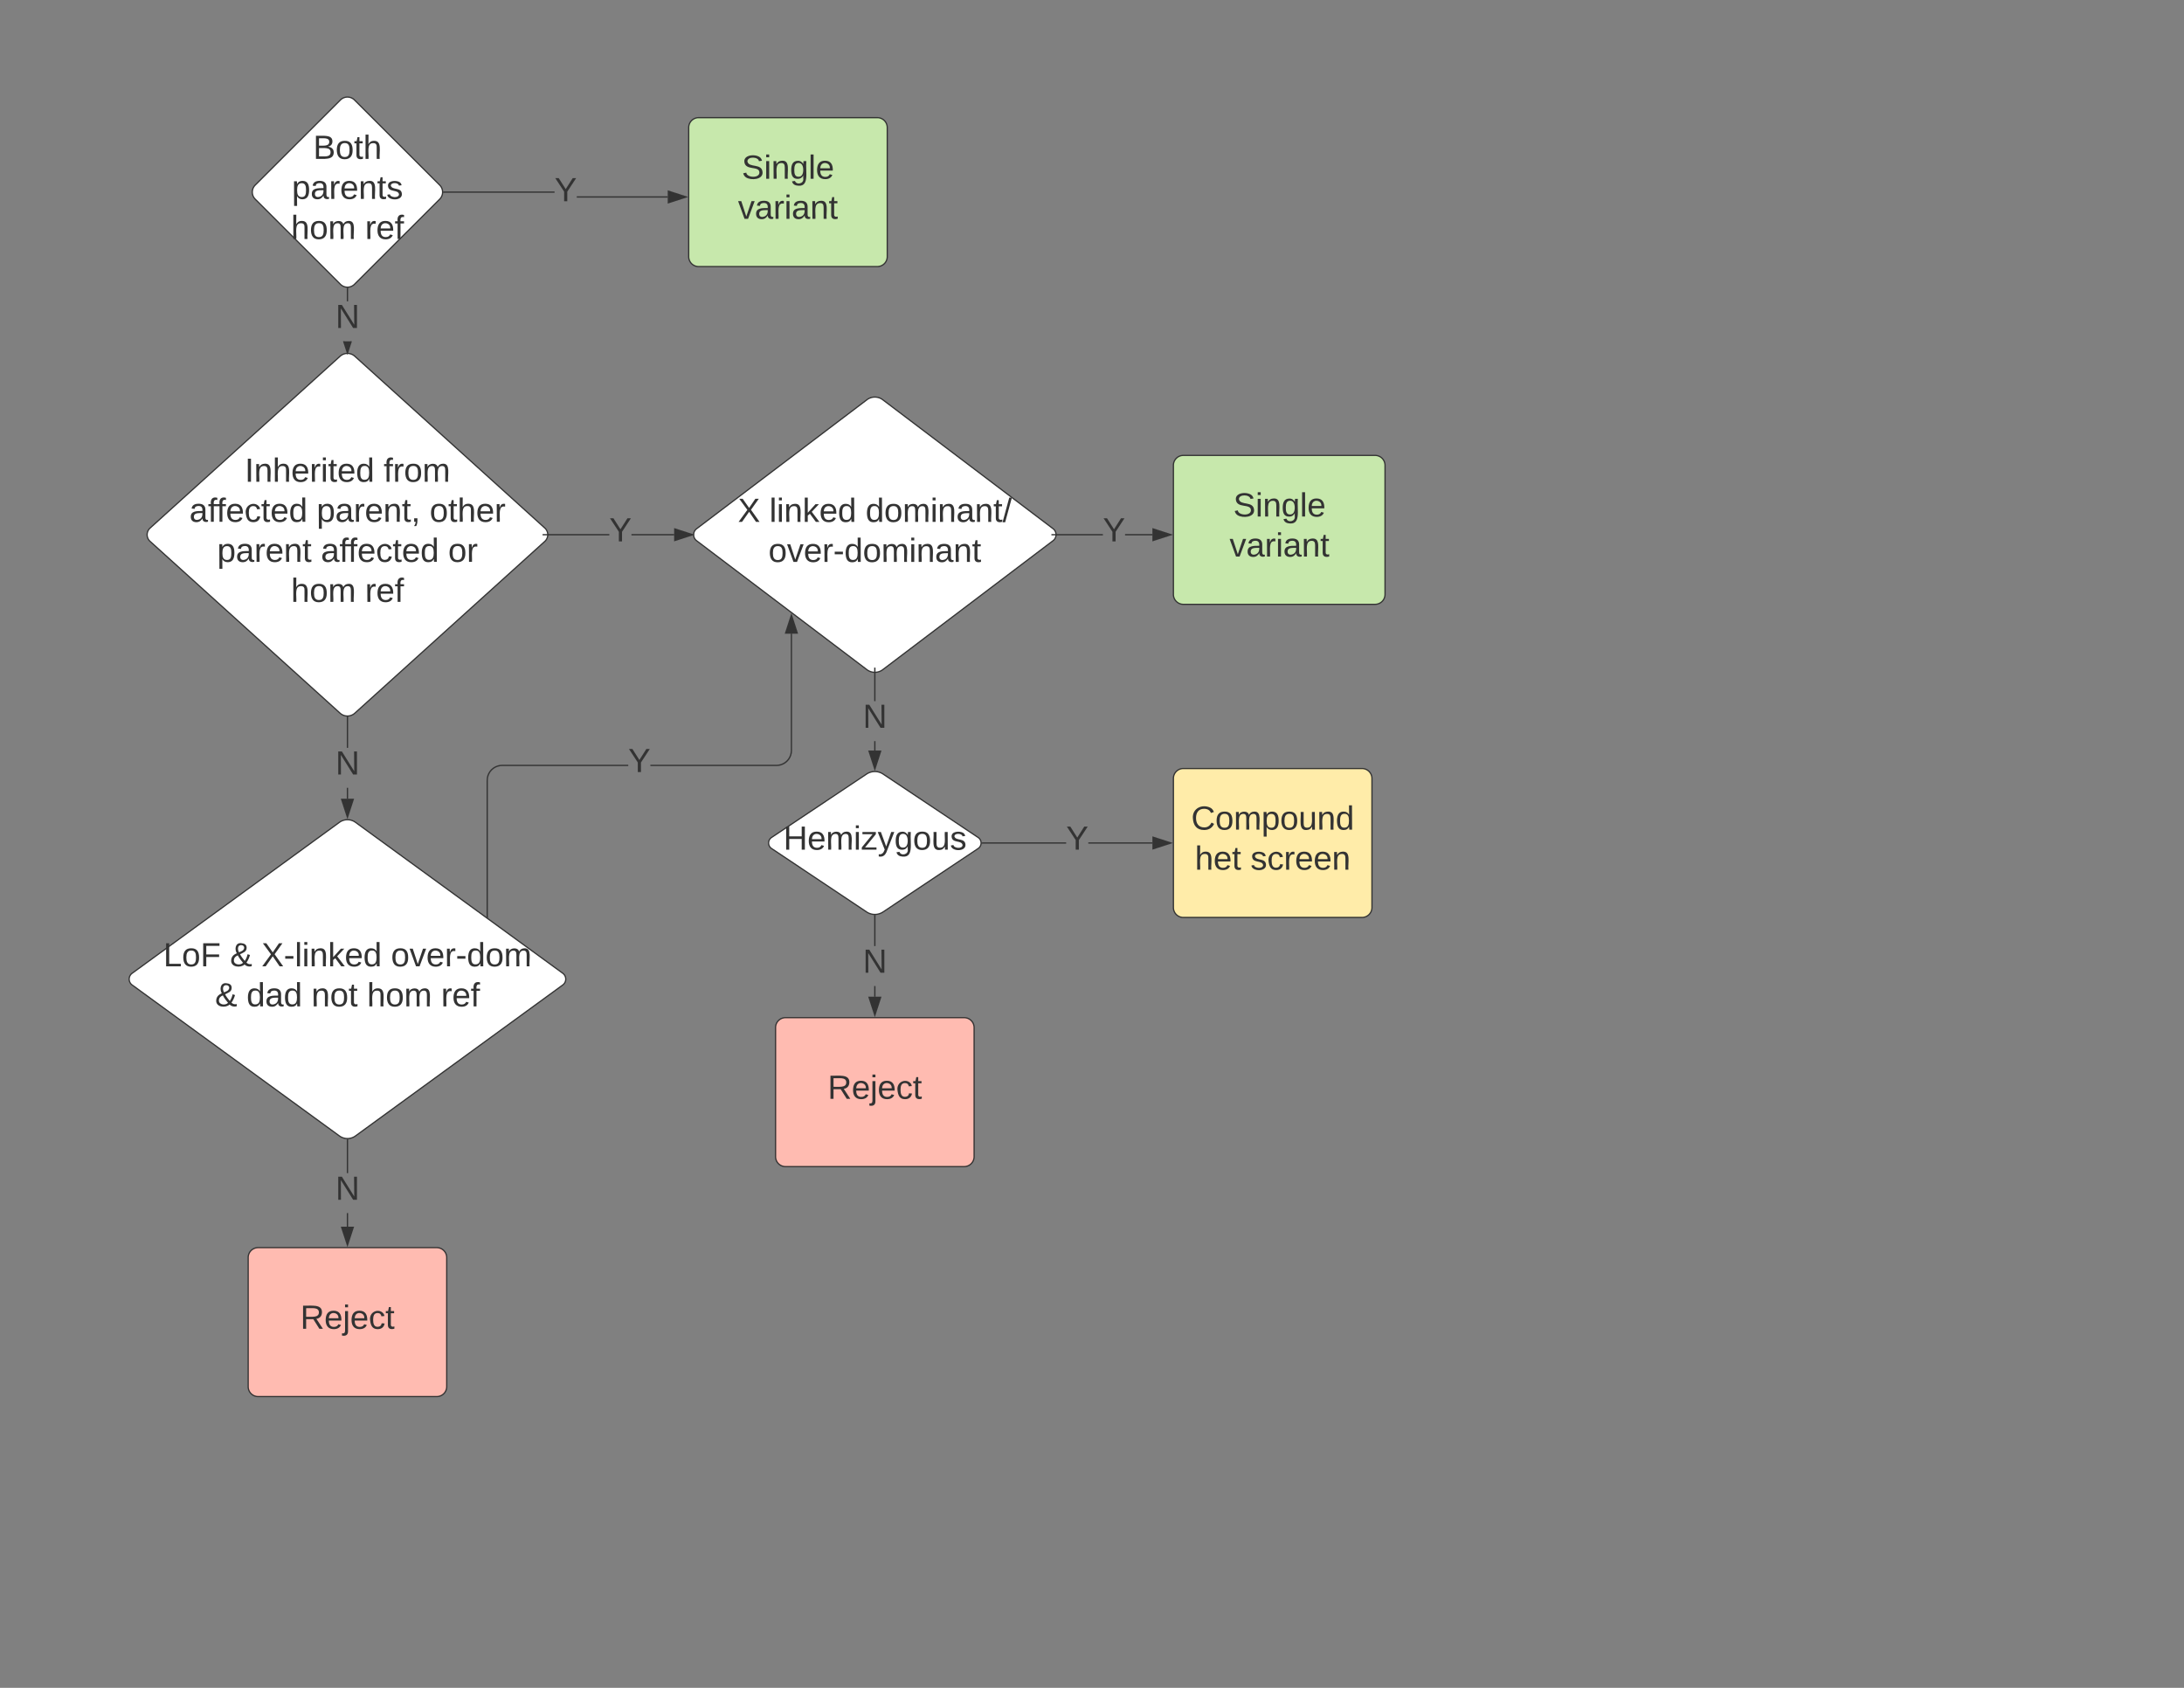 <svg xmlns="http://www.w3.org/2000/svg" xmlns:xlink="http://www.w3.org/1999/xlink" xmlns:lucid="lucid" width="1760" height="1360"><rect width="100%" height="100%" fill="#808080" stroke="none"/><g transform="translate(0 0)" lucid:page-tab-id="0_0"><path d="M274.34 80.56a8 8 0 0 1 11.32 0l68.68 68.6a8 8 0 0 1 0 11.3l-68.68 68.6a8 8 0 0 1-11.32 0l-68.68-68.6a8 8 0 0 1 0-11.3z" stroke="#333" fill="#fff"/><use xlink:href="#a" transform="matrix(1,0,0,1,231.5,106.408) translate(20.864 21.611)"/><use xlink:href="#b" transform="matrix(1,0,0,1,231.5,106.408) translate(3.723 53.878)"/><use xlink:href="#c" transform="matrix(1,0,0,1,231.5,106.408) translate(3.013 86.144)"/><use xlink:href="#d" transform="matrix(1,0,0,1,231.5,106.408) translate(62.691 86.144)"/><path d="M555 102.8a8 8 0 0 1 8-8h144a8 8 0 0 1 8 8v104a8 8 0 0 1-8 8H563a8 8 0 0 1-8-8z" stroke="#333" fill="#c7e8ac"/><use xlink:href="#e" transform="matrix(1,0,0,1,567,106.808) translate(30.729 37.244)"/><use xlink:href="#f" transform="matrix(1,0,0,1,567,106.808) translate(27.741 69.511)"/><path d="M538.12 158.2v1H464.8v-1zm-180.44-2.9v-1h89.2v1z" stroke="#333" stroke-width=".05" fill="#333"/><path d="M357.7 155.3h-.56l.05-.5-.05-.5h.55z" fill="#333"/><path d="M357.72 155.33h-.6l.04-.52-.04-.52h.6zm-.55-1l.04.48-.03.48h.5v-.95z" stroke="#333" stroke-width=".05" fill="#333"/><path d="M552.88 158.7l-14.26 4.64v-9.27z" fill="#333"/><path d="M554.5 158.7l-16.38 5.33v-10.65zm-15.38 3.96l12.14-3.95-12.14-3.94z" stroke="#333" stroke-width=".05" fill="#333"/><use xlink:href="#g" transform="matrix(1,0,0,1,446.88,140.625) translate(0.005 21.511)"/><path d="M274.06 287.06a8.85 8.85 0 0 1 11.88 0L439.06 425.5a7.23 7.23 0 0 1 0 10.7L285.94 574.65a8.85 8.85 0 0 1-11.88 0L120.94 436.2a7.23 7.23 0 0 1 0-10.7z" stroke="#333" fill="#fff"/><use xlink:href="#h" transform="matrix(1,0,0,1,146.5,313.2) translate(50.742 74.978)"/><use xlink:href="#i" transform="matrix(1,0,0,1,146.5,313.2) translate(162.63 74.978)"/><use xlink:href="#j" transform="matrix(1,0,0,1,146.5,313.2) translate(6.114 107.244)"/><use xlink:href="#k" transform="matrix(1,0,0,1,146.5,313.2) translate(108.665 107.244)"/><use xlink:href="#l" transform="matrix(1,0,0,1,146.5,313.2) translate(199.714 107.244)"/><use xlink:href="#m" transform="matrix(1,0,0,1,146.5,313.2) translate(28.521 139.511)"/><use xlink:href="#j" transform="matrix(1,0,0,1,146.5,313.2) translate(112.101 139.511)"/><use xlink:href="#n" transform="matrix(1,0,0,1,146.5,313.2) translate(214.652 139.511)"/><use xlink:href="#c" transform="matrix(1,0,0,1,146.5,313.2) translate(88.013 171.778)"/><use xlink:href="#d" transform="matrix(1,0,0,1,146.5,313.2) translate(147.691 171.778)"/><path d="M280.5 242.78h-1V232.4h1z" stroke="#333" stroke-width=".05" fill="#333"/><path d="M280 231.9l.5-.04v.55h-1v-.54z" fill="#333"/><path d="M280 231.87l.52-.04v.6h-1.04v-.6zm-.48.52h.96v-.5l-.48.02-.48-.03z" stroke="#333" stroke-width=".05" fill="#333"/><path d="M280 284.3l-3-9.25h6z" fill="#333"/><path d="M280 285.93l-3.54-10.88h1.06l2.48 7.65 2.5-7.65h1.04z" stroke="#333" stroke-width=".05" fill="#333"/><use xlink:href="#o" transform="matrix(1,0,0,1,270.327,242.782) translate(0.005 21.511)"/><path d="M698.62 322.1a10.56 10.56 0 0 1 12.76 0L848.62 426a6.06 6.06 0 0 1 0 9.66L711.38 539.6a10.56 10.56 0 0 1-12.76 0L561.38 435.7a6.06 6.06 0 0 1 0-9.66z" stroke="#333" fill="#fff"/><use xlink:href="#p" transform="matrix(1,0,0,1,586.5,348.762) translate(8.106 71.744)"/><use xlink:href="#q" transform="matrix(1,0,0,1,586.5,348.762) translate(33.501 71.744)"/><use xlink:href="#r" transform="matrix(1,0,0,1,586.5,348.762) translate(111.031 71.744)"/><use xlink:href="#s" transform="matrix(1,0,0,1,586.5,348.762) translate(32.754 104.011)"/><path d="M491 431.35h-50.26v-1H491zm52.3 0H508.9v-1h34.37z" stroke="#333" stroke-width=".05" fill="#333"/><path d="M440.75 431.35h-3.5v-1h3.5z" stroke="#333" stroke-width=".05" fill="#333"/><path d="M558.06 430.85l-14.27 4.63v-9.27z" fill="#333"/><path d="M559.67 430.85l-16.38 5.32v-10.64zm-15.38 3.95l12.14-3.95-12.15-3.95z" stroke="#333" stroke-width=".05" fill="#333"/><use xlink:href="#g" transform="matrix(1,0,0,1,490.993,414.717) translate(0.005 21.511)"/><path d="M698.35 623.7a11.98 11.98 0 0 1 13.3 0l76.58 51.1a5.34 5.34 0 0 1 0 8.9l-76.58 51.1a11.98 11.98 0 0 1-13.3 0l-76.58-51.1a5.34 5.34 0 0 1 0-8.9z" stroke="#333" fill="#fff"/><use xlink:href="#t" transform="matrix(1,0,0,1,646.619,650.752) translate(-15.332 33.878)"/><path d="M705.5 604.8h-1v-7.6h1zm0-39.87h-1v-23.48h1z" stroke="#333" stroke-width=".05" fill="#333"/><path d="M705.5 541.47h-1v-3.52h1z" stroke="#333" stroke-width=".05" fill="#333"/><path d="M705 619.56l-4.63-14.27h9.26z" fill="#333"/><path d="M705 621.18l-5.32-16.4h10.64zm-3.95-15.4l3.95 12.16 3.95-12.15z" stroke="#333" stroke-width=".05" fill="#333"/><use xlink:href="#o" transform="matrix(1,0,0,1,695.327,564.931) translate(0.005 21.511)"/><path d="M945.6 374.95a8 8 0 0 1 8-8h154.54a8 8 0 0 1 8 8v104a8 8 0 0 1-8 8H953.6a8 8 0 0 1-8-8z" stroke="#333" fill="#c7e8ac"/><use xlink:href="#e" transform="matrix(1,0,0,1,957.589,378.951) translate(36.229 37.244)"/><use xlink:href="#f" transform="matrix(1,0,0,1,957.589,378.951) translate(33.241 69.511)"/><path d="M888.75 431.35h-37.92v-1h37.9zm39.96 0h-22.03v-1h22.04z" stroke="#333" stroke-width=".05" fill="#333"/><path d="M850.84 431.35h-3.5v-1h3.5z" stroke="#333" stroke-width=".05" fill="#333"/><path d="M943.47 430.85l-14.26 4.63v-9.27z" fill="#333"/><path d="M945.1 430.85l-16.4 5.32v-10.64zm-15.4 3.95l12.15-3.95-12.14-3.95z" stroke="#333" stroke-width=".05" fill="#333"/><use xlink:href="#g" transform="matrix(1,0,0,1,888.745,414.717) translate(0.005 21.511)"/><path d="M945.6 627.25a8 8 0 0 1 8-8h144a8 8 0 0 1 8 8v104a8 8 0 0 1-8 8h-144a8 8 0 0 1-8-8z" stroke="#333" fill="#ffeca9"/><use xlink:href="#u" transform="matrix(1,0,0,1,957.589,631.252) translate(2.346 37.244)"/><use xlink:href="#v" transform="matrix(1,0,0,1,957.589,631.252) translate(5.297 69.511)"/><use xlink:href="#w" transform="matrix(1,0,0,1,957.589,631.252) translate(50.111 69.511)"/><path d="M859.13 679.75H791.6v-1h67.53zm69.58 0h-51.64v-1h51.65z" stroke="#333" stroke-width=".05" fill="#333"/><path d="M791.62 679.75h-.56l.05-.5-.04-.5h.56z" fill="#333"/><path d="M791.64 679.78h-.6l.04-.53-.05-.52h.6zm-.56-1l.05.47-.05.48h.5v-.95z" stroke="#333" stroke-width=".05" fill="#333"/><path d="M943.47 679.25l-14.26 4.64v-9.28z" fill="#333"/><path d="M945.1 679.25l-16.4 5.33v-10.65zm-15.4 3.95l12.15-3.95-12.14-3.95z" stroke="#333" stroke-width=".05" fill="#333"/><use xlink:href="#g" transform="matrix(1,0,0,1,859.134,663.119) translate(0.005 21.511)"/><path d="M625 828a8 8 0 0 1 8-8h144a8 8 0 0 1 8 8v104a8 8 0 0 1-8 8H633a8 8 0 0 1-8-8z" stroke="#333" fill="#ffbbb1"/><use xlink:href="#x" transform="matrix(1,0,0,1,637,832) translate(29.982 53.378)"/><path d="M705.5 803.12h-1v-8.57h1zm0-40.84h-1v-24.45h1z" stroke="#333" stroke-width=".05" fill="#333"/><path d="M705 737.33l.5-.03v.54h-1v-.54z" fill="#333"/><path d="M705 737.3l.52-.03v.6h-1.04v-.6zm-.48.52h.96v-.5l-.48.03-.48-.02z" stroke="#333" stroke-width=".05" fill="#333"/><path d="M705 817.88l-4.63-14.26h9.26z" fill="#333"/><path d="M705 819.5l-5.32-16.38h10.64zm-3.95-15.38l3.95 12.14 3.95-12.14z" stroke="#333" stroke-width=".05" fill="#333"/><use xlink:href="#o" transform="matrix(1,0,0,1,695.327,762.281) translate(0.005 21.511)"/><path d="M280.5 643.6h-1v-8.76h1zm0-41.03h-1v-24.65h1z" stroke="#333" stroke-width=".05" fill="#333"/><path d="M280 577.42l.5-.03v.53h-1v-.54z" fill="#333"/><path d="M280 577.4l.52-.04v.6h-1.04v-.6zm-.48.5h.96v-.5l-.48.05-.48-.04z" stroke="#333" stroke-width=".05" fill="#333"/><path d="M280 658.37l-4.63-14.26h9.26z" fill="#333"/><path d="M280 660l-5.32-16.4h10.64zm-3.95-15.4l3.95 12.16 3.95-12.15z" stroke="#333" stroke-width=".05" fill="#333"/><g><use xlink:href="#o" transform="matrix(1,0,0,1,270.327,602.574) translate(0.005 21.511)"/></g><path d="M273.53 662.6a11 11 0 0 1 12.94 0l167.06 121.64a5.83 5.83 0 0 1 0 9.4L286.47 915.3a11 11 0 0 1-12.94 0L106.47 793.64a5.83 5.83 0 0 1 0-9.4z" stroke="#333" fill="#fff"/><g><use xlink:href="#y" transform="matrix(1,0,0,1,131.5,689.39) translate(0.126 89.244)"/><use xlink:href="#z" transform="matrix(1,0,0,1,131.5,689.39) translate(53.829 89.244)"/><use xlink:href="#A" transform="matrix(1,0,0,1,131.5,689.39) translate(79.224 89.244)"/><use xlink:href="#B" transform="matrix(1,0,0,1,131.5,689.39) translate(183.568 89.244)"/><use xlink:href="#z" transform="matrix(1,0,0,1,131.5,689.39) translate(41.766 121.511)"/><use xlink:href="#C" transform="matrix(1,0,0,1,131.5,689.39) translate(67.161 121.511)"/><use xlink:href="#D" transform="matrix(1,0,0,1,131.5,689.39) translate(119.445 121.511)"/><use xlink:href="#c" transform="matrix(1,0,0,1,131.5,689.39) translate(164.26 121.511)"/><use xlink:href="#d" transform="matrix(1,0,0,1,131.5,689.39) translate(223.938 121.511)"/></g><path d="M506.25 617.22H404.67l-1.82.15-1.76.42-1.67.68-1.54.94-1.38 1.17-1.18 1.36-.94 1.54-.7 1.67-.4 1.75-.15 1.82V738.8h-1V628.7l.15-1.93.46-1.9.75-1.82 1.03-1.68 1.28-1.5 1.5-1.26 1.67-1.02 1.8-.75 1.92-.46 1.93-.15h101.62zm132.02-12.48l-.15 1.94-.46 1.9-.75 1.82-1 1.67-1.3 1.5-1.48 1.27-1.67 1.02-1.8.75-1.92.47-1.94.15H524.16v-1h101.6l1.8-.14 1.76-.42 1.66-.7 1.53-.94 1.38-1.17 1.18-1.37.94-1.54.7-1.66.4-1.76.15-1.82v-94.16h1z" stroke="#333" stroke-width=".05" fill="#333"/><path d="M393.15 739.65l-1-.73v-.15h1z" fill="#333"/><path d="M393.17 739.7l-1.05-.76v-.2h1.05zm-1-.9v.1l.95.7v-.8z" stroke="#333" stroke-width=".05" fill="#333"/><path d="M642.4 510.04h-9.26l4.63-14.26z" fill="#333"/><path d="M643.1 510.54h-10.65l5.32-16.38zm-9.27-1h7.9l-3.96-12.15z" stroke="#333" stroke-width=".05" fill="#333"/><g><use xlink:href="#g" transform="matrix(1,0,0,1,506.247,600.589) translate(0.005 21.511)"/></g><path d="M200 1013.3a8 8 0 0 1 8-8h144a8 8 0 0 1 8 8v104a8 8 0 0 1-8 8H208a8 8 0 0 1-8-8z" stroke="#333" fill="#ffbbb1"/><g><use xlink:href="#x" transform="matrix(1,0,0,1,212,1017.299) translate(29.982 53.378)"/></g><path d="M280.5 988.4h-1V977.5h1zm0-43.18h-1V918.4h1z" stroke="#333" stroke-width=".05" fill="#333"/><path d="M280 917.9l.5-.03v.54h-1v-.53z" fill="#333"/><path d="M280 917.87l.52-.03v.6h-1.04v-.6zm-.48.5h.96v-.48l-.48.02-.48-.03z" stroke="#333" stroke-width=".05" fill="#333"/><path d="M280 1003.18l-4.63-14.26h9.26z" fill="#333"/><path d="M280 1004.8l-5.32-16.38h10.64zm-3.95-15.38l3.95 12.14 3.95-12.14z" stroke="#333" stroke-width=".05" fill="#333"/><g><use xlink:href="#o" transform="matrix(1,0,0,1,270.327,945.215) translate(0.005 21.511)"/></g><defs><path fill="#333" d="M160-131c35 5 61 23 61 61C221 17 115-2 30 0v-248c76 3 177-17 177 60 0 33-19 50-47 57zm-97-11c50-1 110 9 110-42 0-47-63-36-110-37v79zm0 115c55-2 124 14 124-45 0-56-70-42-124-44v89" id="E"/><path fill="#333" d="M100-194c62-1 85 37 85 99 1 63-27 99-86 99S16-35 15-95c0-66 28-99 85-99zM99-20c44 1 53-31 53-75 0-43-8-75-51-75s-53 32-53 75 10 74 51 75" id="F"/><path fill="#333" d="M59-47c-2 24 18 29 38 22v24C64 9 27 4 27-40v-127H5v-23h24l9-43h21v43h35v23H59v120" id="G"/><path fill="#333" d="M106-169C34-169 62-67 57 0H25v-261h32l-1 103c12-21 28-36 61-36 89 0 53 116 60 194h-32v-121c2-32-8-49-39-48" id="H"/><g id="a"><use transform="matrix(0.075,0,0,0.075,0,0)" xlink:href="#E"/><use transform="matrix(0.075,0,0,0.075,17.926,0)" xlink:href="#F"/><use transform="matrix(0.075,0,0,0.075,32.864,0)" xlink:href="#G"/><use transform="matrix(0.075,0,0,0.075,40.333,0)" xlink:href="#H"/></g><path fill="#333" d="M115-194c55 1 70 41 70 98S169 2 115 4C84 4 66-9 55-30l1 105H24l-1-265h31l2 30c10-21 28-34 59-34zm-8 174c40 0 45-34 45-75s-6-73-45-74c-42 0-51 32-51 76 0 43 10 73 51 73" id="I"/><path fill="#333" d="M141-36C126-15 110 5 73 4 37 3 15-17 15-53c-1-64 63-63 125-63 3-35-9-54-41-54-24 1-41 7-42 31l-33-3c5-37 33-52 76-52 45 0 72 20 72 64v82c-1 20 7 32 28 27v20c-31 9-61-2-59-35zM48-53c0 20 12 33 32 33 41-3 63-29 60-74-43 2-92-5-92 41" id="J"/><path fill="#333" d="M114-163C36-179 61-72 57 0H25l-1-190h30c1 12-1 29 2 39 6-27 23-49 58-41v29" id="K"/><path fill="#333" d="M100-194c63 0 86 42 84 106H49c0 40 14 67 53 68 26 1 43-12 49-29l28 8c-11 28-37 45-77 45C44 4 14-33 15-96c1-61 26-98 85-98zm52 81c6-60-76-77-97-28-3 7-6 17-6 28h103" id="L"/><path fill="#333" d="M117-194c89-4 53 116 60 194h-32v-121c0-31-8-49-39-48C34-167 62-67 57 0H25l-1-190h30c1 10-1 24 2 32 11-22 29-35 61-36" id="M"/><path fill="#333" d="M135-143c-3-34-86-38-87 0 15 53 115 12 119 90S17 21 10-45l28-5c4 36 97 45 98 0-10-56-113-15-118-90-4-57 82-63 122-42 12 7 21 19 24 35" id="N"/><g id="b"><use transform="matrix(0.075,0,0,0.075,0,0)" xlink:href="#I"/><use transform="matrix(0.075,0,0,0.075,14.938,0)" xlink:href="#J"/><use transform="matrix(0.075,0,0,0.075,29.877,0)" xlink:href="#K"/><use transform="matrix(0.075,0,0,0.075,38.765,0)" xlink:href="#L"/><use transform="matrix(0.075,0,0,0.075,53.703,0)" xlink:href="#M"/><use transform="matrix(0.075,0,0,0.075,68.641,0)" xlink:href="#G"/><use transform="matrix(0.075,0,0,0.075,76.11,0)" xlink:href="#N"/></g><path fill="#333" d="M210-169c-67 3-38 105-44 169h-31v-121c0-29-5-50-35-48C34-165 62-65 56 0H25l-1-190h30c1 10-1 24 2 32 10-44 99-50 107 0 11-21 27-35 58-36 85-2 47 119 55 194h-31v-121c0-29-5-49-35-48" id="O"/><g id="c"><use transform="matrix(0.075,0,0,0.075,0,0)" xlink:href="#H"/><use transform="matrix(0.075,0,0,0.075,14.938,0)" xlink:href="#F"/><use transform="matrix(0.075,0,0,0.075,29.877,0)" xlink:href="#O"/></g><path fill="#333" d="M101-234c-31-9-42 10-38 44h38v23H63V0H32v-167H5v-23h27c-7-52 17-82 69-68v24" id="P"/><g id="d"><use transform="matrix(0.075,0,0,0.075,0,0)" xlink:href="#K"/><use transform="matrix(0.075,0,0,0.075,8.888,0)" xlink:href="#L"/><use transform="matrix(0.075,0,0,0.075,23.827,0)" xlink:href="#P"/></g><path fill="#333" d="M185-189c-5-48-123-54-124 2 14 75 158 14 163 119 3 78-121 87-175 55-17-10-28-26-33-46l33-7c5 56 141 63 141-1 0-78-155-14-162-118-5-82 145-84 179-34 5 7 8 16 11 25" id="Q"/><path fill="#333" d="M24-231v-30h32v30H24zM24 0v-190h32V0H24" id="R"/><path fill="#333" d="M177-190C167-65 218 103 67 71c-23-6-38-20-44-43l32-5c15 47 100 32 89-28v-30C133-14 115 1 83 1 29 1 15-40 15-95c0-56 16-97 71-98 29-1 48 16 59 35 1-10 0-23 2-32h30zM94-22c36 0 50-32 50-73 0-42-14-75-50-75-39 0-46 34-46 75s6 73 46 73" id="S"/><path fill="#333" d="M24 0v-261h32V0H24" id="T"/><g id="e"><use transform="matrix(0.075,0,0,0.075,0,0)" xlink:href="#Q"/><use transform="matrix(0.075,0,0,0.075,17.926,0)" xlink:href="#R"/><use transform="matrix(0.075,0,0,0.075,23.827,0)" xlink:href="#M"/><use transform="matrix(0.075,0,0,0.075,38.765,0)" xlink:href="#S"/><use transform="matrix(0.075,0,0,0.075,53.703,0)" xlink:href="#T"/><use transform="matrix(0.075,0,0,0.075,59.604,0)" xlink:href="#L"/></g><path fill="#333" d="M108 0H70L1-190h34L89-25l56-165h34" id="U"/><g id="f"><use transform="matrix(0.075,0,0,0.075,0,0)" xlink:href="#U"/><use transform="matrix(0.075,0,0,0.075,13.444,0)" xlink:href="#J"/><use transform="matrix(0.075,0,0,0.075,28.383,0)" xlink:href="#K"/><use transform="matrix(0.075,0,0,0.075,37.271,0)" xlink:href="#R"/><use transform="matrix(0.075,0,0,0.075,43.172,0)" xlink:href="#J"/><use transform="matrix(0.075,0,0,0.075,58.11,0)" xlink:href="#M"/><use transform="matrix(0.075,0,0,0.075,73.048,0)" xlink:href="#G"/></g><path fill="#333" d="M137-103V0h-34v-103L8-248h37l75 118 75-118h37" id="V"/><use transform="matrix(0.075,0,0,0.075,0,0)" xlink:href="#V" id="g"/><path fill="#333" d="M33 0v-248h34V0H33" id="W"/><path fill="#333" d="M85-194c31 0 48 13 60 33l-1-100h32l1 261h-30c-2-10 0-23-3-31C134-8 116 4 85 4 32 4 16-35 15-94c0-66 23-100 70-100zm9 24c-40 0-46 34-46 75 0 40 6 74 45 74 42 0 51-32 51-76 0-42-9-74-50-73" id="X"/><g id="h"><use transform="matrix(0.075,0,0,0.075,0,0)" xlink:href="#W"/><use transform="matrix(0.075,0,0,0.075,7.469,0)" xlink:href="#M"/><use transform="matrix(0.075,0,0,0.075,22.407,0)" xlink:href="#H"/><use transform="matrix(0.075,0,0,0.075,37.346,0)" xlink:href="#L"/><use transform="matrix(0.075,0,0,0.075,52.284,0)" xlink:href="#K"/><use transform="matrix(0.075,0,0,0.075,61.172,0)" xlink:href="#R"/><use transform="matrix(0.075,0,0,0.075,67.073,0)" xlink:href="#G"/><use transform="matrix(0.075,0,0,0.075,74.542,0)" xlink:href="#L"/><use transform="matrix(0.075,0,0,0.075,89.48,0)" xlink:href="#X"/></g><g id="i"><use transform="matrix(0.075,0,0,0.075,0,0)" xlink:href="#P"/><use transform="matrix(0.075,0,0,0.075,7.469,0)" xlink:href="#K"/><use transform="matrix(0.075,0,0,0.075,16.357,0)" xlink:href="#F"/><use transform="matrix(0.075,0,0,0.075,31.296,0)" xlink:href="#O"/></g><path fill="#333" d="M96-169c-40 0-48 33-48 73s9 75 48 75c24 0 41-14 43-38l32 2c-6 37-31 61-74 61-59 0-76-41-82-99-10-93 101-131 147-64 4 7 5 14 7 22l-32 3c-4-21-16-35-41-35" id="Y"/><g id="j"><use transform="matrix(0.075,0,0,0.075,0,0)" xlink:href="#J"/><use transform="matrix(0.075,0,0,0.075,14.938,0)" xlink:href="#P"/><use transform="matrix(0.075,0,0,0.075,21.885,0)" xlink:href="#P"/><use transform="matrix(0.075,0,0,0.075,29.354,0)" xlink:href="#L"/><use transform="matrix(0.075,0,0,0.075,44.292,0)" xlink:href="#Y"/><use transform="matrix(0.075,0,0,0.075,57.736,0)" xlink:href="#G"/><use transform="matrix(0.075,0,0,0.075,65.206,0)" xlink:href="#L"/><use transform="matrix(0.075,0,0,0.075,80.144,0)" xlink:href="#X"/></g><path fill="#333" d="M68-38c1 34 0 65-14 84H32c9-13 17-26 17-46H33v-38h35" id="Z"/><g id="k"><use transform="matrix(0.075,0,0,0.075,0,0)" xlink:href="#I"/><use transform="matrix(0.075,0,0,0.075,14.938,0)" xlink:href="#J"/><use transform="matrix(0.075,0,0,0.075,29.877,0)" xlink:href="#K"/><use transform="matrix(0.075,0,0,0.075,38.765,0)" xlink:href="#L"/><use transform="matrix(0.075,0,0,0.075,53.703,0)" xlink:href="#M"/><use transform="matrix(0.075,0,0,0.075,68.641,0)" xlink:href="#G"/><use transform="matrix(0.075,0,0,0.075,76.11,0)" xlink:href="#Z"/></g><g id="l"><use transform="matrix(0.075,0,0,0.075,0,0)" xlink:href="#F"/><use transform="matrix(0.075,0,0,0.075,14.938,0)" xlink:href="#G"/><use transform="matrix(0.075,0,0,0.075,22.407,0)" xlink:href="#H"/><use transform="matrix(0.075,0,0,0.075,37.346,0)" xlink:href="#L"/><use transform="matrix(0.075,0,0,0.075,52.284,0)" xlink:href="#K"/></g><g id="m"><use transform="matrix(0.075,0,0,0.075,0,0)" xlink:href="#I"/><use transform="matrix(0.075,0,0,0.075,14.938,0)" xlink:href="#J"/><use transform="matrix(0.075,0,0,0.075,29.877,0)" xlink:href="#K"/><use transform="matrix(0.075,0,0,0.075,38.765,0)" xlink:href="#L"/><use transform="matrix(0.075,0,0,0.075,53.703,0)" xlink:href="#M"/><use transform="matrix(0.075,0,0,0.075,68.641,0)" xlink:href="#G"/></g><g id="n"><use transform="matrix(0.075,0,0,0.075,0,0)" xlink:href="#F"/><use transform="matrix(0.075,0,0,0.075,14.938,0)" xlink:href="#K"/></g><path fill="#333" d="M190 0L58-211 59 0H30v-248h39L202-35l-2-213h31V0h-41" id="aa"/><use transform="matrix(0.075,0,0,0.075,0,0)" xlink:href="#aa" id="o"/><path fill="#333" d="M195 0l-74-108L45 0H8l94-129-87-119h37l69 98 67-98h37l-84 118L233 0h-38" id="ab"/><use transform="matrix(0.075,0,0,0.075,0,0)" xlink:href="#ab" id="p"/><path fill="#333" d="M143 0L79-87 56-68V0H24v-261h32v163l83-92h37l-77 82L181 0h-38" id="ac"/><g id="q"><use transform="matrix(0.075,0,0,0.075,0,0)" xlink:href="#T"/><use transform="matrix(0.075,0,0,0.075,5.901,0)" xlink:href="#R"/><use transform="matrix(0.075,0,0,0.075,11.801,0)" xlink:href="#M"/><use transform="matrix(0.075,0,0,0.075,26.74,0)" xlink:href="#ac"/><use transform="matrix(0.075,0,0,0.075,40.184,0)" xlink:href="#L"/><use transform="matrix(0.075,0,0,0.075,55.122,0)" xlink:href="#X"/></g><path fill="#333" d="M0 4l72-265h28L28 4H0" id="ad"/><g id="r"><use transform="matrix(0.075,0,0,0.075,0,0)" xlink:href="#X"/><use transform="matrix(0.075,0,0,0.075,14.938,0)" xlink:href="#F"/><use transform="matrix(0.075,0,0,0.075,29.877,0)" xlink:href="#O"/><use transform="matrix(0.075,0,0,0.075,52.209,0)" xlink:href="#R"/><use transform="matrix(0.075,0,0,0.075,58.11,0)" xlink:href="#M"/><use transform="matrix(0.075,0,0,0.075,73.048,0)" xlink:href="#J"/><use transform="matrix(0.075,0,0,0.075,87.986,0)" xlink:href="#M"/><use transform="matrix(0.075,0,0,0.075,102.925,0)" xlink:href="#G"/><use transform="matrix(0.075,0,0,0.075,110.394,0)" xlink:href="#ad"/></g><path fill="#333" d="M16-82v-28h88v28H16" id="ae"/><g id="s"><use transform="matrix(0.075,0,0,0.075,0,0)" xlink:href="#F"/><use transform="matrix(0.075,0,0,0.075,14.938,0)" xlink:href="#U"/><use transform="matrix(0.075,0,0,0.075,28.383,0)" xlink:href="#L"/><use transform="matrix(0.075,0,0,0.075,43.321,0)" xlink:href="#K"/><use transform="matrix(0.075,0,0,0.075,52.209,0)" xlink:href="#ae"/><use transform="matrix(0.075,0,0,0.075,61.098,0)" xlink:href="#X"/><use transform="matrix(0.075,0,0,0.075,76.036,0)" xlink:href="#F"/><use transform="matrix(0.075,0,0,0.075,90.974,0)" xlink:href="#O"/><use transform="matrix(0.075,0,0,0.075,113.307,0)" xlink:href="#R"/><use transform="matrix(0.075,0,0,0.075,119.207,0)" xlink:href="#M"/><use transform="matrix(0.075,0,0,0.075,134.146,0)" xlink:href="#J"/><use transform="matrix(0.075,0,0,0.075,149.084,0)" xlink:href="#M"/><use transform="matrix(0.075,0,0,0.075,164.022,0)" xlink:href="#G"/></g><path fill="#333" d="M197 0v-115H63V0H30v-248h33v105h134v-105h34V0h-34" id="af"/><path fill="#333" d="M9 0v-24l116-142H16v-24h144v24L44-24h123V0H9" id="ag"/><path fill="#333" d="M179-190L93 31C79 59 56 82 12 73V49c39 6 53-20 64-50L1-190h34L92-34l54-156h33" id="ah"/><path fill="#333" d="M84 4C-5 8 30-112 23-190h32v120c0 31 7 50 39 49 72-2 45-101 50-169h31l1 190h-30c-1-10 1-25-2-33-11 22-28 36-60 37" id="ai"/><g id="t"><use transform="matrix(0.075,0,0,0.075,0,0)" xlink:href="#af"/><use transform="matrix(0.075,0,0,0.075,19.345,0)" xlink:href="#L"/><use transform="matrix(0.075,0,0,0.075,34.283,0)" xlink:href="#O"/><use transform="matrix(0.075,0,0,0.075,56.616,0)" xlink:href="#R"/><use transform="matrix(0.075,0,0,0.075,62.517,0)" xlink:href="#ag"/><use transform="matrix(0.075,0,0,0.075,75.961,0)" xlink:href="#ah"/><use transform="matrix(0.075,0,0,0.075,89.406,0)" xlink:href="#S"/><use transform="matrix(0.075,0,0,0.075,104.344,0)" xlink:href="#F"/><use transform="matrix(0.075,0,0,0.075,119.282,0)" xlink:href="#ai"/><use transform="matrix(0.075,0,0,0.075,134.22,0)" xlink:href="#N"/></g><path fill="#333" d="M212-179c-10-28-35-45-73-45-59 0-87 40-87 99 0 60 29 101 89 101 43 0 62-24 78-52l27 14C228-24 195 4 139 4 59 4 22-46 18-125c-6-104 99-153 187-111 19 9 31 26 39 46" id="aj"/><g id="u"><use transform="matrix(0.075,0,0,0.075,0,0)" xlink:href="#aj"/><use transform="matrix(0.075,0,0,0.075,19.345,0)" xlink:href="#F"/><use transform="matrix(0.075,0,0,0.075,34.283,0)" xlink:href="#O"/><use transform="matrix(0.075,0,0,0.075,56.616,0)" xlink:href="#I"/><use transform="matrix(0.075,0,0,0.075,71.554,0)" xlink:href="#F"/><use transform="matrix(0.075,0,0,0.075,86.493,0)" xlink:href="#ai"/><use transform="matrix(0.075,0,0,0.075,101.431,0)" xlink:href="#M"/><use transform="matrix(0.075,0,0,0.075,116.369,0)" xlink:href="#X"/></g><g id="v"><use transform="matrix(0.075,0,0,0.075,0,0)" xlink:href="#H"/><use transform="matrix(0.075,0,0,0.075,14.938,0)" xlink:href="#L"/><use transform="matrix(0.075,0,0,0.075,29.877,0)" xlink:href="#G"/></g><g id="w"><use transform="matrix(0.075,0,0,0.075,0,0)" xlink:href="#N"/><use transform="matrix(0.075,0,0,0.075,13.444,0)" xlink:href="#Y"/><use transform="matrix(0.075,0,0,0.075,26.889,0)" xlink:href="#K"/><use transform="matrix(0.075,0,0,0.075,35.777,0)" xlink:href="#L"/><use transform="matrix(0.075,0,0,0.075,50.715,0)" xlink:href="#L"/><use transform="matrix(0.075,0,0,0.075,65.654,0)" xlink:href="#M"/></g><path fill="#333" d="M233-177c-1 41-23 64-60 70L243 0h-38l-65-103H63V0H30v-248c88 3 205-21 203 71zM63-129c60-2 137 13 137-47 0-61-80-42-137-45v92" id="ak"/><path fill="#333" d="M24-231v-30h32v30H24zM-9 49c24 4 33-6 33-30v-209h32V24c2 40-23 58-65 49V49" id="al"/><g id="x"><use transform="matrix(0.075,0,0,0.075,0,0)" xlink:href="#ak"/><use transform="matrix(0.075,0,0,0.075,19.345,0)" xlink:href="#L"/><use transform="matrix(0.075,0,0,0.075,34.283,0)" xlink:href="#al"/><use transform="matrix(0.075,0,0,0.075,40.184,0)" xlink:href="#L"/><use transform="matrix(0.075,0,0,0.075,55.122,0)" xlink:href="#Y"/><use transform="matrix(0.075,0,0,0.075,68.567,0)" xlink:href="#G"/></g><path fill="#333" d="M30 0v-248h33v221h125V0H30" id="am"/><path fill="#333" d="M63-220v92h138v28H63V0H30v-248h175v28H63" id="an"/><g id="y"><use transform="matrix(0.075,0,0,0.075,0,0)" xlink:href="#am"/><use transform="matrix(0.075,0,0,0.075,14.938,0)" xlink:href="#F"/><use transform="matrix(0.075,0,0,0.075,29.877,0)" xlink:href="#an"/></g><path fill="#333" d="M234-2c-28 10-62 0-77-18C117 19 8 12 13-65c3-43 29-61 60-76-25-40-17-114 47-108 35 3 59 15 59 50 0 44-40 53-71 69 14 26 32 50 51 72 14-21 24-43 30-72l26 8c-9 33-21 57-38 82 13 13 33 22 57 15v23zM97-151c25-10 52-18 56-48-1-18-13-29-33-29-42 0-39 50-23 77zM42-66c-3 51 71 58 98 28-20-24-41-51-56-80-23 10-40 24-42 52" id="ao"/><use transform="matrix(0.075,0,0,0.075,0,0)" xlink:href="#ao" id="z"/><g id="A"><use transform="matrix(0.075,0,0,0.075,0,0)" xlink:href="#ab"/><use transform="matrix(0.075,0,0,0.075,17.926,0)" xlink:href="#ae"/><use transform="matrix(0.075,0,0,0.075,26.814,0)" xlink:href="#T"/><use transform="matrix(0.075,0,0,0.075,32.715,0)" xlink:href="#R"/><use transform="matrix(0.075,0,0,0.075,38.615,0)" xlink:href="#M"/><use transform="matrix(0.075,0,0,0.075,53.554,0)" xlink:href="#ac"/><use transform="matrix(0.075,0,0,0.075,66.998,0)" xlink:href="#L"/><use transform="matrix(0.075,0,0,0.075,81.936,0)" xlink:href="#X"/></g><g id="B"><use transform="matrix(0.075,0,0,0.075,0,0)" xlink:href="#F"/><use transform="matrix(0.075,0,0,0.075,14.938,0)" xlink:href="#U"/><use transform="matrix(0.075,0,0,0.075,28.383,0)" xlink:href="#L"/><use transform="matrix(0.075,0,0,0.075,43.321,0)" xlink:href="#K"/><use transform="matrix(0.075,0,0,0.075,52.209,0)" xlink:href="#ae"/><use transform="matrix(0.075,0,0,0.075,61.098,0)" xlink:href="#X"/><use transform="matrix(0.075,0,0,0.075,76.036,0)" xlink:href="#F"/><use transform="matrix(0.075,0,0,0.075,90.974,0)" xlink:href="#O"/></g><g id="C"><use transform="matrix(0.075,0,0,0.075,0,0)" xlink:href="#X"/><use transform="matrix(0.075,0,0,0.075,14.938,0)" xlink:href="#J"/><use transform="matrix(0.075,0,0,0.075,29.877,0)" xlink:href="#X"/></g><g id="D"><use transform="matrix(0.075,0,0,0.075,0,0)" xlink:href="#M"/><use transform="matrix(0.075,0,0,0.075,14.938,0)" xlink:href="#F"/><use transform="matrix(0.075,0,0,0.075,29.877,0)" xlink:href="#G"/></g></defs></g></svg>